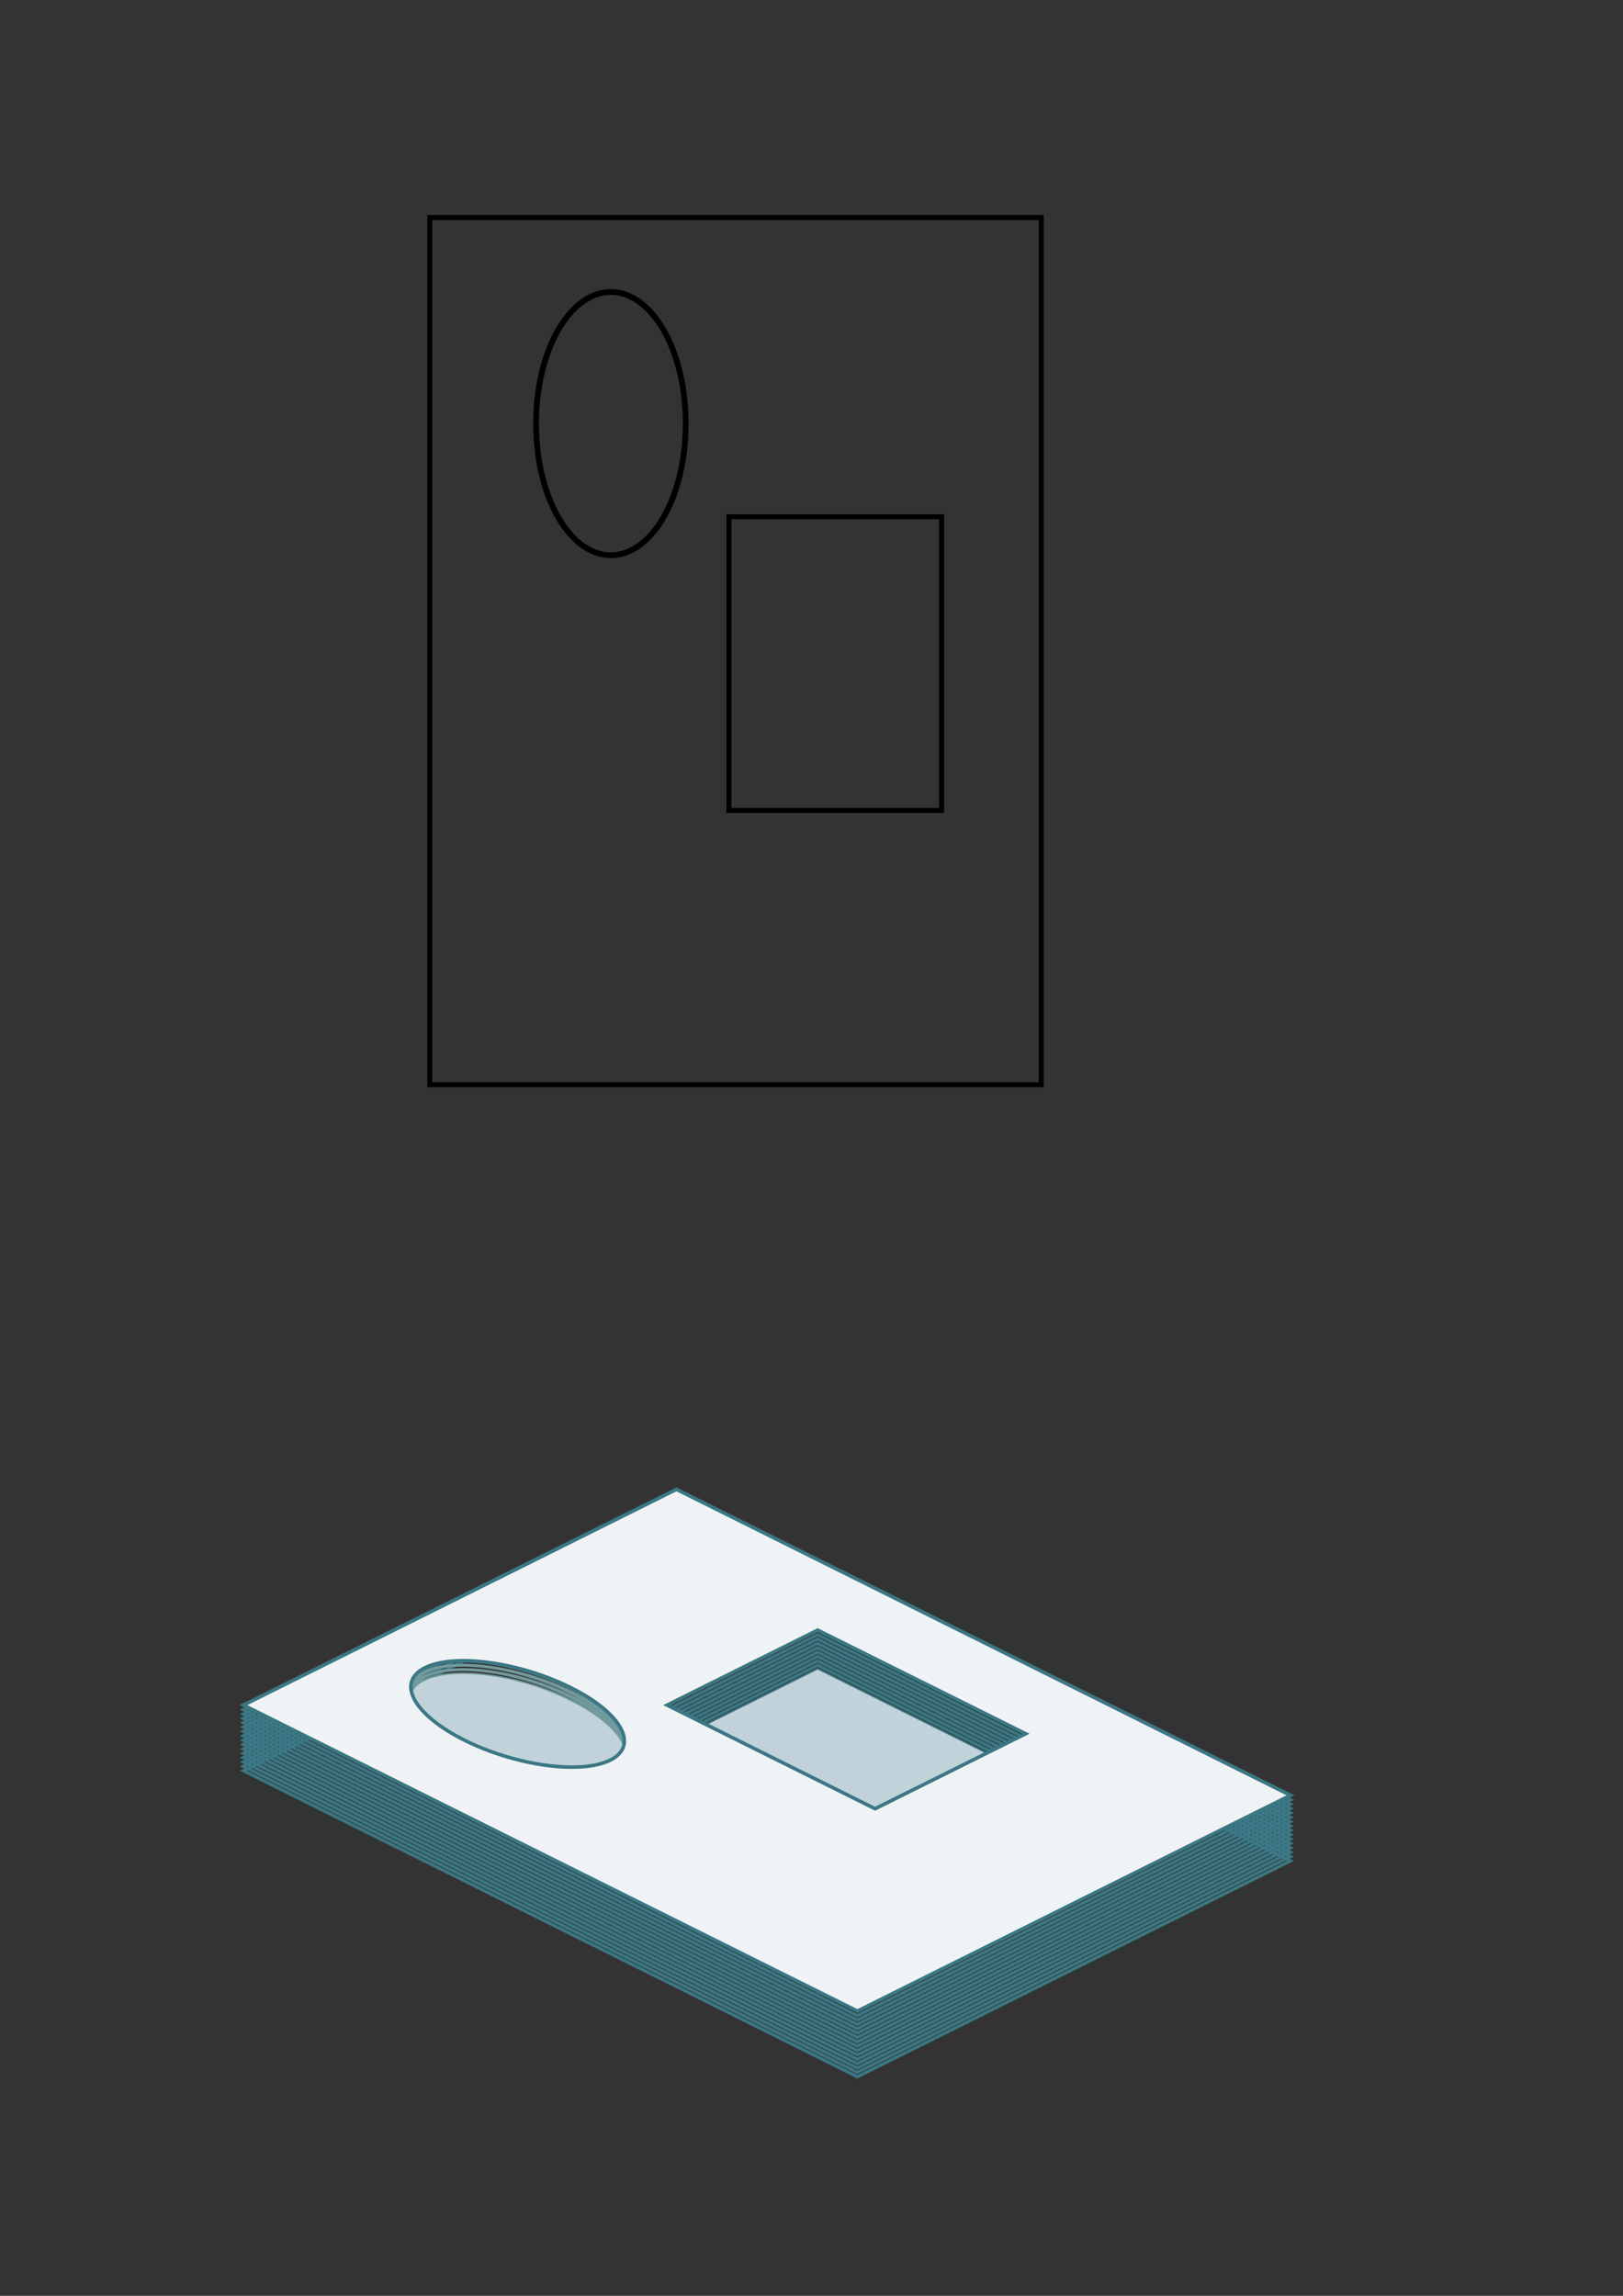 <?xml version="1.0" encoding="UTF-8" standalone="no"?>
<!-- Created with Inkscape (http://www.inkscape.org/) -->

<svg
   xmlns:dc="http://purl.org/dc/elements/1.1/"
   xmlns:cc="http://creativecommons.org/ns#"
   xmlns:rdf="http://www.w3.org/1999/02/22-rdf-syntax-ns#"
   xmlns:svg="http://www.w3.org/2000/svg"
   xmlns="http://www.w3.org/2000/svg"
   xmlns:sodipodi="http://sodipodi.sourceforge.net/DTD/sodipodi-0.dtd"
   xmlns:inkscape="http://www.inkscape.org/namespaces/inkscape"
   width="744.094"
   height="1052.362"
   id="svg2"
   version="1.1"
   inkscape:version="0.48.4 r9939"
   sodipodi:docname="New document 1">
  <rect width="100%" height="100%" fill="#333333" stroke="none"/>
  <defs
     id="defs4" />
  <sodipodi:namedview
     id="base"
     pagecolor="#ffffff"
     bordercolor="#666666"
     borderopacity="1.0"
     inkscape:pageopacity="0.0"
     inkscape:pageshadow="2"
     inkscape:zoom="0.55048947"
     inkscape:cx="234.27591"
     inkscape:cy="520"
     inkscape:document-units="px"
     inkscape:current-layer="layer1"
     showgrid="false"
     inkscape:window-width="1920"
     inkscape:window-height="1028"
     inkscape:window-x="-4"
     inkscape:window-y="-4"
     inkscape:window-maximized="1" />
  <g
     inkscape:label="Layer 1"
     inkscape:groupmode="layer"
     id="layer1">
    <rect
       style="fill:none;stroke:#000000;stroke-width:2.299;stroke-linecap:butt;stroke-miterlimit:4;stroke-opacity:1;stroke-dasharray:none"
       id="rect2985"
       width="280.346"
       height="397.489"
       x="197.034"
       y="99.722" />
    <rect
       style="fill:none;stroke:#000000;stroke-width:2.306;stroke-linecap:butt;stroke-miterlimit:4;stroke-opacity:1;stroke-dasharray:none"
       id="rect2987"
       width="97.482"
       height="134.625"
       x="334.181"
       y="236.869" />
    <path
       sodipodi:type="arc"
       style="fill:none;stroke:#000000;stroke-width:2.645;stroke-linecap:butt;stroke-miterlimit:4;stroke-opacity:1;stroke-dasharray:none"
       id="path2989"
       sodipodi:cx="-522.85712"
       sodipodi:cy="486.64789"
       sodipodi:rx="34.285713"
       sodipodi:ry="60"
       d="m -488.571,486.648 a 34.286,60 0 1 1 -68.571,0 34.286,60 0 1 1 68.571,0 z"
       transform="translate(802.922,-292.467)" />
    <path
       d="m -488.571,486.648 a 34.286,60 0 1 1 -68.571,0 34.286,60 0 1 1 68.571,0 z"
       sodipodi:ry="60"
       sodipodi:rx="34.285713"
       sodipodi:cy="486.64789"
       sodipodi:cx="-522.85712"
       id="path2995"
       style="fill:none;stroke:#72999c;stroke-width:2.645;stroke-linecap:butt;stroke-miterlimit:4;stroke-opacity:1;stroke-dasharray:none"
       sodipodi:type="arc"
       transform="matrix(0.708,-0.353,0.708,0.353,262.948,429.465)" />
    <g
       id="g3806"
       style="stroke:#3b7784;stroke-opacity:1"
       transform="translate(74.479,265.219)">
      <rect
         y="601.973"
         x="-560.481"
         height="314.483"
         width="221.803"
         id="rect3008"
         style="fill:none;stroke:#3b7784;stroke-width:1.819;stroke-linecap:butt;stroke-miterlimit:4;stroke-opacity:1;stroke-dasharray:none"
         transform="matrix(0.895,-0.446,0.895,0.446,0,0)" />
      <rect
         transform="matrix(0.895,-0.446,0.895,0.446,0,0)"
         style="fill:none;stroke:#3b7784;stroke-width:1.819;stroke-linecap:butt;stroke-miterlimit:4;stroke-opacity:1;stroke-dasharray:none"
         id="rect3778"
         width="221.803"
         height="314.483"
         x="-562.724"
         y="604.215" />
      <rect
         y="606.458"
         x="-564.966"
         height="314.483"
         width="221.803"
         id="rect3780"
         style="fill:none;stroke:#3b7784;stroke-width:1.819;stroke-linecap:butt;stroke-miterlimit:4;stroke-opacity:1;stroke-dasharray:none"
         transform="matrix(0.895,-0.446,0.895,0.446,0,0)" />
      <rect
         transform="matrix(0.895,-0.446,0.895,0.446,0,0)"
         style="fill:none;stroke:#3b7784;stroke-width:1.819;stroke-linecap:butt;stroke-miterlimit:4;stroke-opacity:1;stroke-dasharray:none"
         id="rect3782"
         width="221.803"
         height="314.483"
         x="-567.208"
         y="608.7" />
      <rect
         y="610.943"
         x="-569.451"
         height="314.483"
         width="221.803"
         id="rect3784"
         style="fill:none;stroke:#3b7784;stroke-width:1.819;stroke-linecap:butt;stroke-miterlimit:4;stroke-opacity:1;stroke-dasharray:none"
         transform="matrix(0.895,-0.446,0.895,0.446,0,0)" />
      <rect
         transform="matrix(0.895,-0.446,0.895,0.446,0,0)"
         style="fill:none;stroke:#3b7784;stroke-width:1.819;stroke-linecap:butt;stroke-miterlimit:4;stroke-opacity:1;stroke-dasharray:none"
         id="rect3786"
         width="221.803"
         height="314.483"
         x="-571.693"
         y="613.185" />
      <rect
         y="615.427"
         x="-573.936"
         height="314.483"
         width="221.803"
         id="rect3788"
         style="fill:none;stroke:#3b7784;stroke-width:1.819;stroke-linecap:butt;stroke-miterlimit:4;stroke-opacity:1;stroke-dasharray:none"
         transform="matrix(0.895,-0.446,0.895,0.446,0,0)" />
      <rect
         transform="matrix(0.895,-0.446,0.895,0.446,0,0)"
         style="fill:none;stroke:#3b7784;stroke-width:1.819;stroke-linecap:butt;stroke-miterlimit:4;stroke-opacity:1;stroke-dasharray:none"
         id="rect3790"
         width="221.803"
         height="314.483"
         x="-576.178"
         y="617.67" />
      <rect
         y="619.912"
         x="-578.421"
         height="314.483"
         width="221.803"
         id="rect3792"
         style="fill:none;stroke:#3b7784;stroke-width:1.819;stroke-linecap:butt;stroke-miterlimit:4;stroke-opacity:1;stroke-dasharray:none"
         transform="matrix(0.895,-0.446,0.895,0.446,0,0)" />
      <rect
         transform="matrix(0.895,-0.446,0.895,0.446,0,0)"
         style="fill:none;stroke:#3b7784;stroke-width:1.819;stroke-linecap:butt;stroke-miterlimit:4;stroke-opacity:1;stroke-dasharray:none"
         id="rect3794"
         width="221.803"
         height="314.483"
         x="-580.663"
         y="622.155" />
      <rect
         y="624.397"
         x="-582.905"
         height="314.483"
         width="221.803"
         id="rect3796"
         style="fill:none;stroke:#3b7784;stroke-width:1.819;stroke-linecap:butt;stroke-miterlimit:4;stroke-opacity:1;stroke-dasharray:none"
         transform="matrix(0.895,-0.446,0.895,0.446,0,0)" />
      <rect
         transform="matrix(0.895,-0.446,0.895,0.446,0,0)"
         style="fill:none;stroke:#3b7784;stroke-width:1.819;stroke-linecap:butt;stroke-miterlimit:4;stroke-opacity:1;stroke-dasharray:none"
         id="rect3798"
         width="221.803"
         height="314.483"
         x="-585.148"
         y="626.64" />
      <rect
         y="628.882"
         x="-587.39"
         height="314.483"
         width="221.803"
         id="rect3800"
         style="fill:none;stroke:#3b7784;stroke-width:1.819;stroke-linecap:butt;stroke-miterlimit:4;stroke-opacity:1;stroke-dasharray:none"
         transform="matrix(0.895,-0.446,0.895,0.446,0,0)" />
      <rect
         transform="matrix(0.895,-0.446,0.895,0.446,0,0)"
         style="fill:none;stroke:#3b7784;stroke-width:1.819;stroke-linecap:butt;stroke-miterlimit:4;stroke-opacity:1;stroke-dasharray:none"
         id="rect3802"
         width="221.803"
         height="314.483"
         x="-589.633"
         y="631.124" />
      <rect
         y="633.367"
         x="-591.875"
         height="314.483"
         width="221.803"
         id="rect3804"
         style="fill:none;stroke:#3b7784;stroke-width:1.819;stroke-linecap:butt;stroke-miterlimit:4;stroke-opacity:1;stroke-dasharray:none"
         transform="matrix(0.895,-0.446,0.895,0.446,0,0)" />
    </g>
    <path
       d="m -488.571,486.648 a 34.286,60 0 1 1 -68.571,0 34.286,60 0 1 1 68.571,0 z"
       sodipodi:ry="60"
       sodipodi:rx="34.285713"
       sodipodi:cy="486.64789"
       sodipodi:cx="-522.85712"
       id="path3829"
       style="fill:none;stroke:#72999c;stroke-width:2.645;stroke-linecap:butt;stroke-miterlimit:4;stroke-opacity:1;stroke-dasharray:none"
       sodipodi:type="arc"
       transform="matrix(0.708,-0.353,0.708,0.353,262.948,431.465)" />
    <path
       transform="matrix(0.708,-0.353,0.708,0.353,262.948,433.465)"
       sodipodi:type="arc"
       style="fill:none;stroke:#72999c;stroke-width:2.645;stroke-linecap:butt;stroke-miterlimit:4;stroke-opacity:1;stroke-dasharray:none"
       id="path3831"
       sodipodi:cx="-522.85712"
       sodipodi:cy="486.64789"
       sodipodi:rx="34.285713"
       sodipodi:ry="60"
       d="m -488.571,486.648 a 34.286,60 0 1 1 -68.571,0 34.286,60 0 1 1 68.571,0 z" />
    <path
       d="m -488.571,486.648 a 34.286,60 0 1 1 -68.571,0 34.286,60 0 1 1 68.571,0 z"
       sodipodi:ry="60"
       sodipodi:rx="34.285713"
       sodipodi:cy="486.64789"
       sodipodi:cx="-522.85712"
       id="path3833"
       style="fill:none;stroke:#72999c;stroke-width:2.645;stroke-linecap:butt;stroke-miterlimit:4;stroke-opacity:1;stroke-dasharray:none"
       sodipodi:type="arc"
       transform="matrix(0.708,-0.353,0.708,0.353,262.948,435.465)" />
    <path
       transform="matrix(0.708,-0.353,0.708,0.353,262.948,435.465)"
       sodipodi:type="arc"
       style="fill:#c1d2db;fill-opacity:1;stroke:none"
       id="path3835"
       sodipodi:cx="-522.85712"
       sodipodi:cy="486.64789"
       sodipodi:rx="34.285713"
       sodipodi:ry="60"
       d="m -488.571,486.648 a 34.286,60 0 1 1 -68.571,0 34.286,60 0 1 1 68.571,0 z" />
    <rect
       transform="matrix(0.895,-0.446,0.895,0.446,0,0)"
       style="fill:none;stroke:#3b7784;stroke-width:1.824;stroke-linecap:butt;stroke-miterlimit:4;stroke-opacity:1;stroke-dasharray:none"
       id="rect3841"
       width="77.125"
       height="106.512"
       x="-707.74"
       y="1049.456" />
    <rect
       y="1051.699"
       x="-709.982"
       height="106.512"
       width="77.125"
       id="rect3843"
       style="fill:none;stroke:#3b7784;stroke-width:1.824;stroke-linecap:butt;stroke-miterlimit:4;stroke-opacity:1;stroke-dasharray:none"
       transform="matrix(0.895,-0.446,0.895,0.446,0,0)" />
    <rect
       transform="matrix(0.895,-0.446,0.895,0.446,0,0)"
       style="fill:none;stroke:#3b7784;stroke-width:1.824;stroke-linecap:butt;stroke-miterlimit:4;stroke-opacity:1;stroke-dasharray:none"
       id="rect3845"
       width="77.125"
       height="106.512"
       x="-712.225"
       y="1053.941" />
    <rect
       y="1056.184"
       x="-714.467"
       height="106.512"
       width="77.125"
       id="rect3847"
       style="fill:none;stroke:#3b7784;stroke-width:1.824;stroke-linecap:butt;stroke-miterlimit:4;stroke-opacity:1;stroke-dasharray:none"
       transform="matrix(0.895,-0.446,0.895,0.446,0,0)" />
    <rect
       transform="matrix(0.895,-0.446,0.895,0.446,0,0)"
       style="fill:none;stroke:#3b7784;stroke-width:1.824;stroke-linecap:butt;stroke-miterlimit:4;stroke-opacity:1;stroke-dasharray:none"
       id="rect3849"
       width="77.125"
       height="106.512"
       x="-716.71"
       y="1058.426" />
    <rect
       y="1060.668"
       x="-718.952"
       height="106.512"
       width="77.125"
       id="rect3851"
       style="fill:none;stroke:#3b7784;stroke-width:1.824;stroke-linecap:butt;stroke-miterlimit:4;stroke-opacity:1;stroke-dasharray:none"
       transform="matrix(0.895,-0.446,0.895,0.446,0,0)" />
    <rect
       transform="matrix(0.895,-0.446,0.895,0.446,0,0)"
       style="fill:none;stroke:#3b7784;stroke-width:1.824;stroke-linecap:butt;stroke-miterlimit:4;stroke-opacity:1;stroke-dasharray:none"
       id="rect3853"
       width="77.125"
       height="106.512"
       x="-721.195"
       y="1062.911" />
    <rect
       y="1065.153"
       x="-723.437"
       height="106.512"
       width="77.125"
       id="rect3855"
       style="fill:none;stroke:#3b7784;stroke-width:1.824;stroke-linecap:butt;stroke-miterlimit:4;stroke-opacity:1;stroke-dasharray:none"
       transform="matrix(0.895,-0.446,0.895,0.446,0,0)" />
    <rect
       transform="matrix(0.895,-0.446,0.895,0.446,0,0)"
       style="fill:none;stroke:#3b7784;stroke-width:1.824;stroke-linecap:butt;stroke-miterlimit:4;stroke-opacity:1;stroke-dasharray:none"
       id="rect3857"
       width="77.125"
       height="106.512"
       x="-725.679"
       y="1067.396" />
    <rect
       y="1067.396"
       x="-725.679"
       height="106.512"
       width="77.125"
       id="rect3859"
       style="fill:#c1d2db;fill-opacity:1;stroke:none"
       transform="matrix(0.895,-0.446,0.895,0.446,0,0)" />
    <path
       style="fill:#f0f3f5;fill-opacity:1;stroke:#3b7784;stroke-width:1.625;stroke-linecap:butt;stroke-miterlimit:4;stroke-opacity:1"
       d="m 310.135,682.687 -198.531,98.906 281.5,140.25 198.531,-98.906 -281.5,-140.25 z m 64.75,64.531 95.344,47.5 -69.031,34.375 -95.344,-47.5 69.031,-34.375 z m -163.375,14.031 c 14.764,-0.186 33.93,4.243 50.062,12.281 23.466,11.691 31.628,26.601 18.219,33.281 -13.409,6.681 -43.284,2.598 -66.75,-9.094 -23.466,-11.691 -31.628,-26.569 -18.219,-33.25 4.19,-2.088 9.977,-3.134 16.688,-3.219 z"
       id="rect2991"
       inkscape:connector-curvature="0" />
  </g>
</svg>

